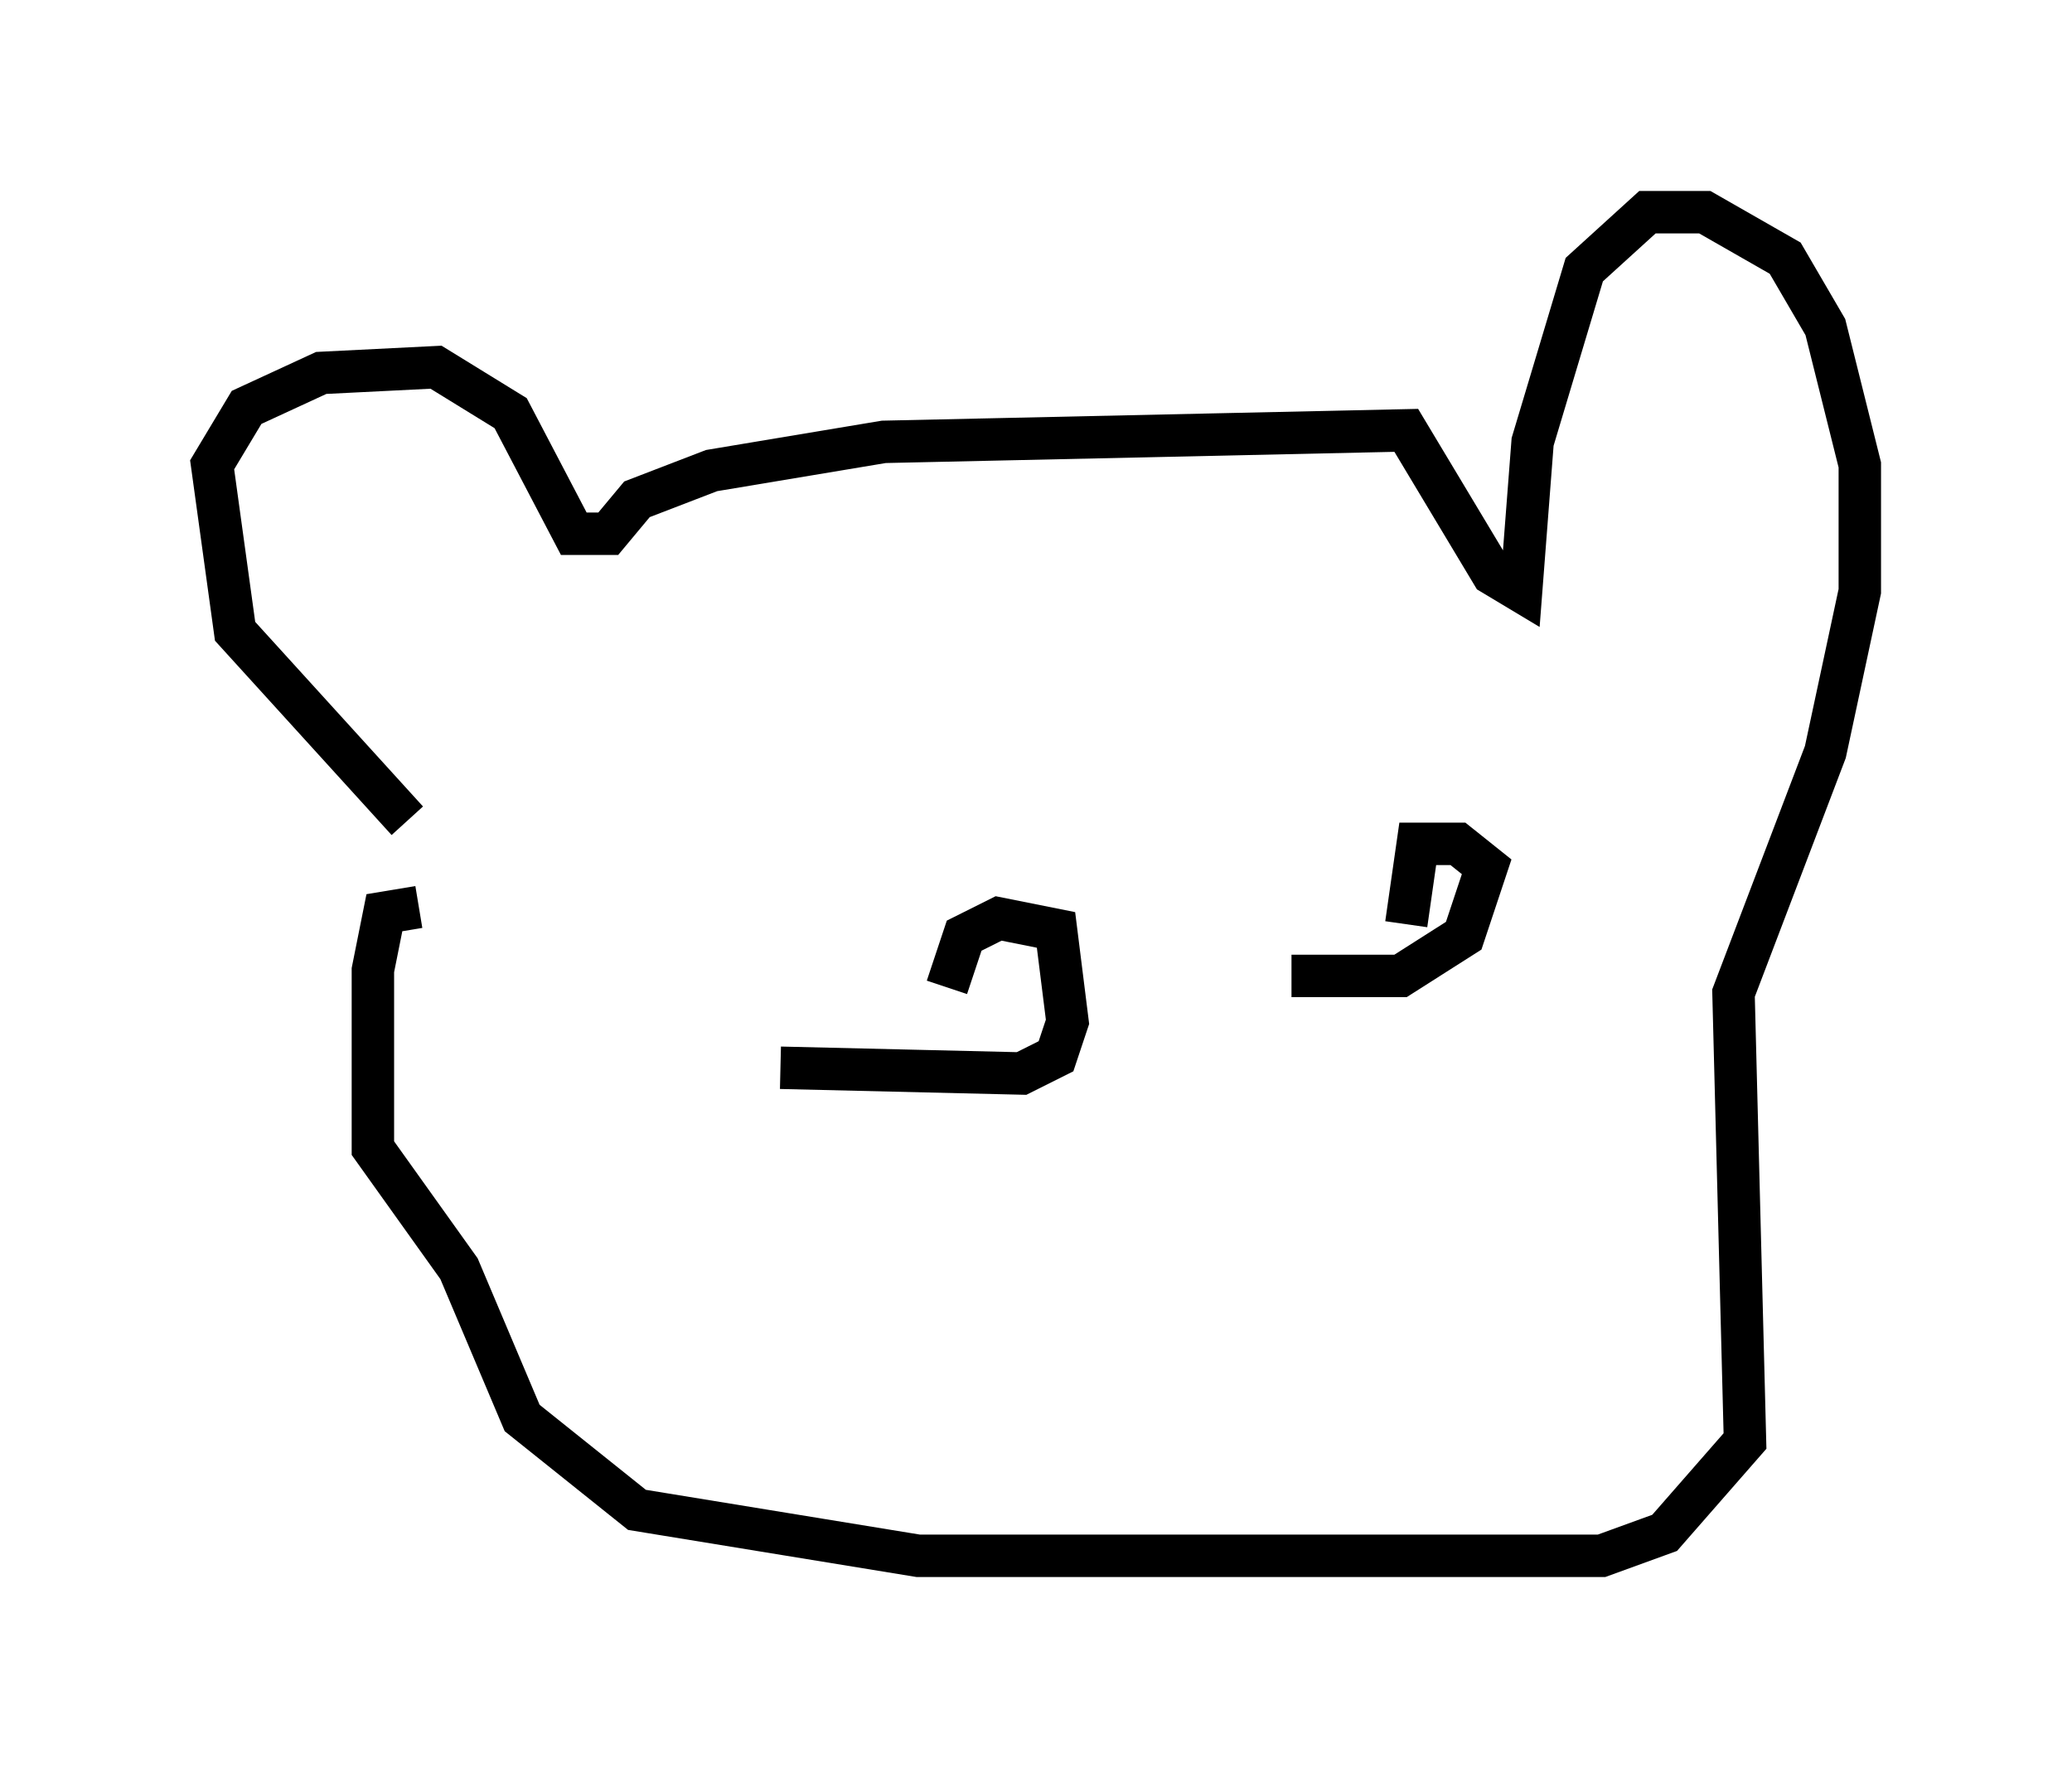 <?xml version="1.0" encoding="utf-8" ?>
<svg baseProfile="full" height="41.664" version="1.1" width="48.836" xmlns="http://www.w3.org/2000/svg" xmlns:ev="http://www.w3.org/2001/xml-events" xmlns:xlink="http://www.w3.org/1999/xlink"><defs /><rect fill="white" height="41.664" width="48.836" x="0" y="0" /><path d="M10.683, 21.779 m-1.083, -2.436 l-4.059, -4.465 -0.541, -3.924 l0.812, -1.353 1.759, -0.812 l2.706, -0.135 1.759, 1.083 l1.488, 2.842 0.812, 0.0 l0.677, -0.812 1.759, -0.677 l4.059, -0.677 12.314, -0.271 l2.03, 3.383 0.677, 0.406 l0.271, -3.518 1.218, -4.059 l1.488, -1.353 1.353, 0.0 l1.894, 1.083 0.947, 1.624 l0.812, 3.248 0.0, 2.977 l-0.812, 3.789 -2.165, 5.683 l0.271, 10.555 -1.894, 2.165 l-1.488, 0.541 -16.103, 0.0 l-6.631, -1.083 -2.706, -2.165 l-1.488, -3.518 -2.03, -2.842 l0.0, -4.195 0.271, -1.353 l0.812, -0.135 m20.568, 1.624 l2.571, 0.0 1.488, -0.947 l0.541, -1.624 -0.677, -0.541 l-0.947, 0.0 -0.271, 1.894 m-14.75, 3.383 l5.683, 0.135 0.812, -0.406 l0.271, -0.812 -0.271, -2.165 l-1.353, -0.271 -0.812, 0.406 l-0.406, 1.218 m5.413, 3.654 " fill="none" stroke="black" stroke-width="1" /></svg>